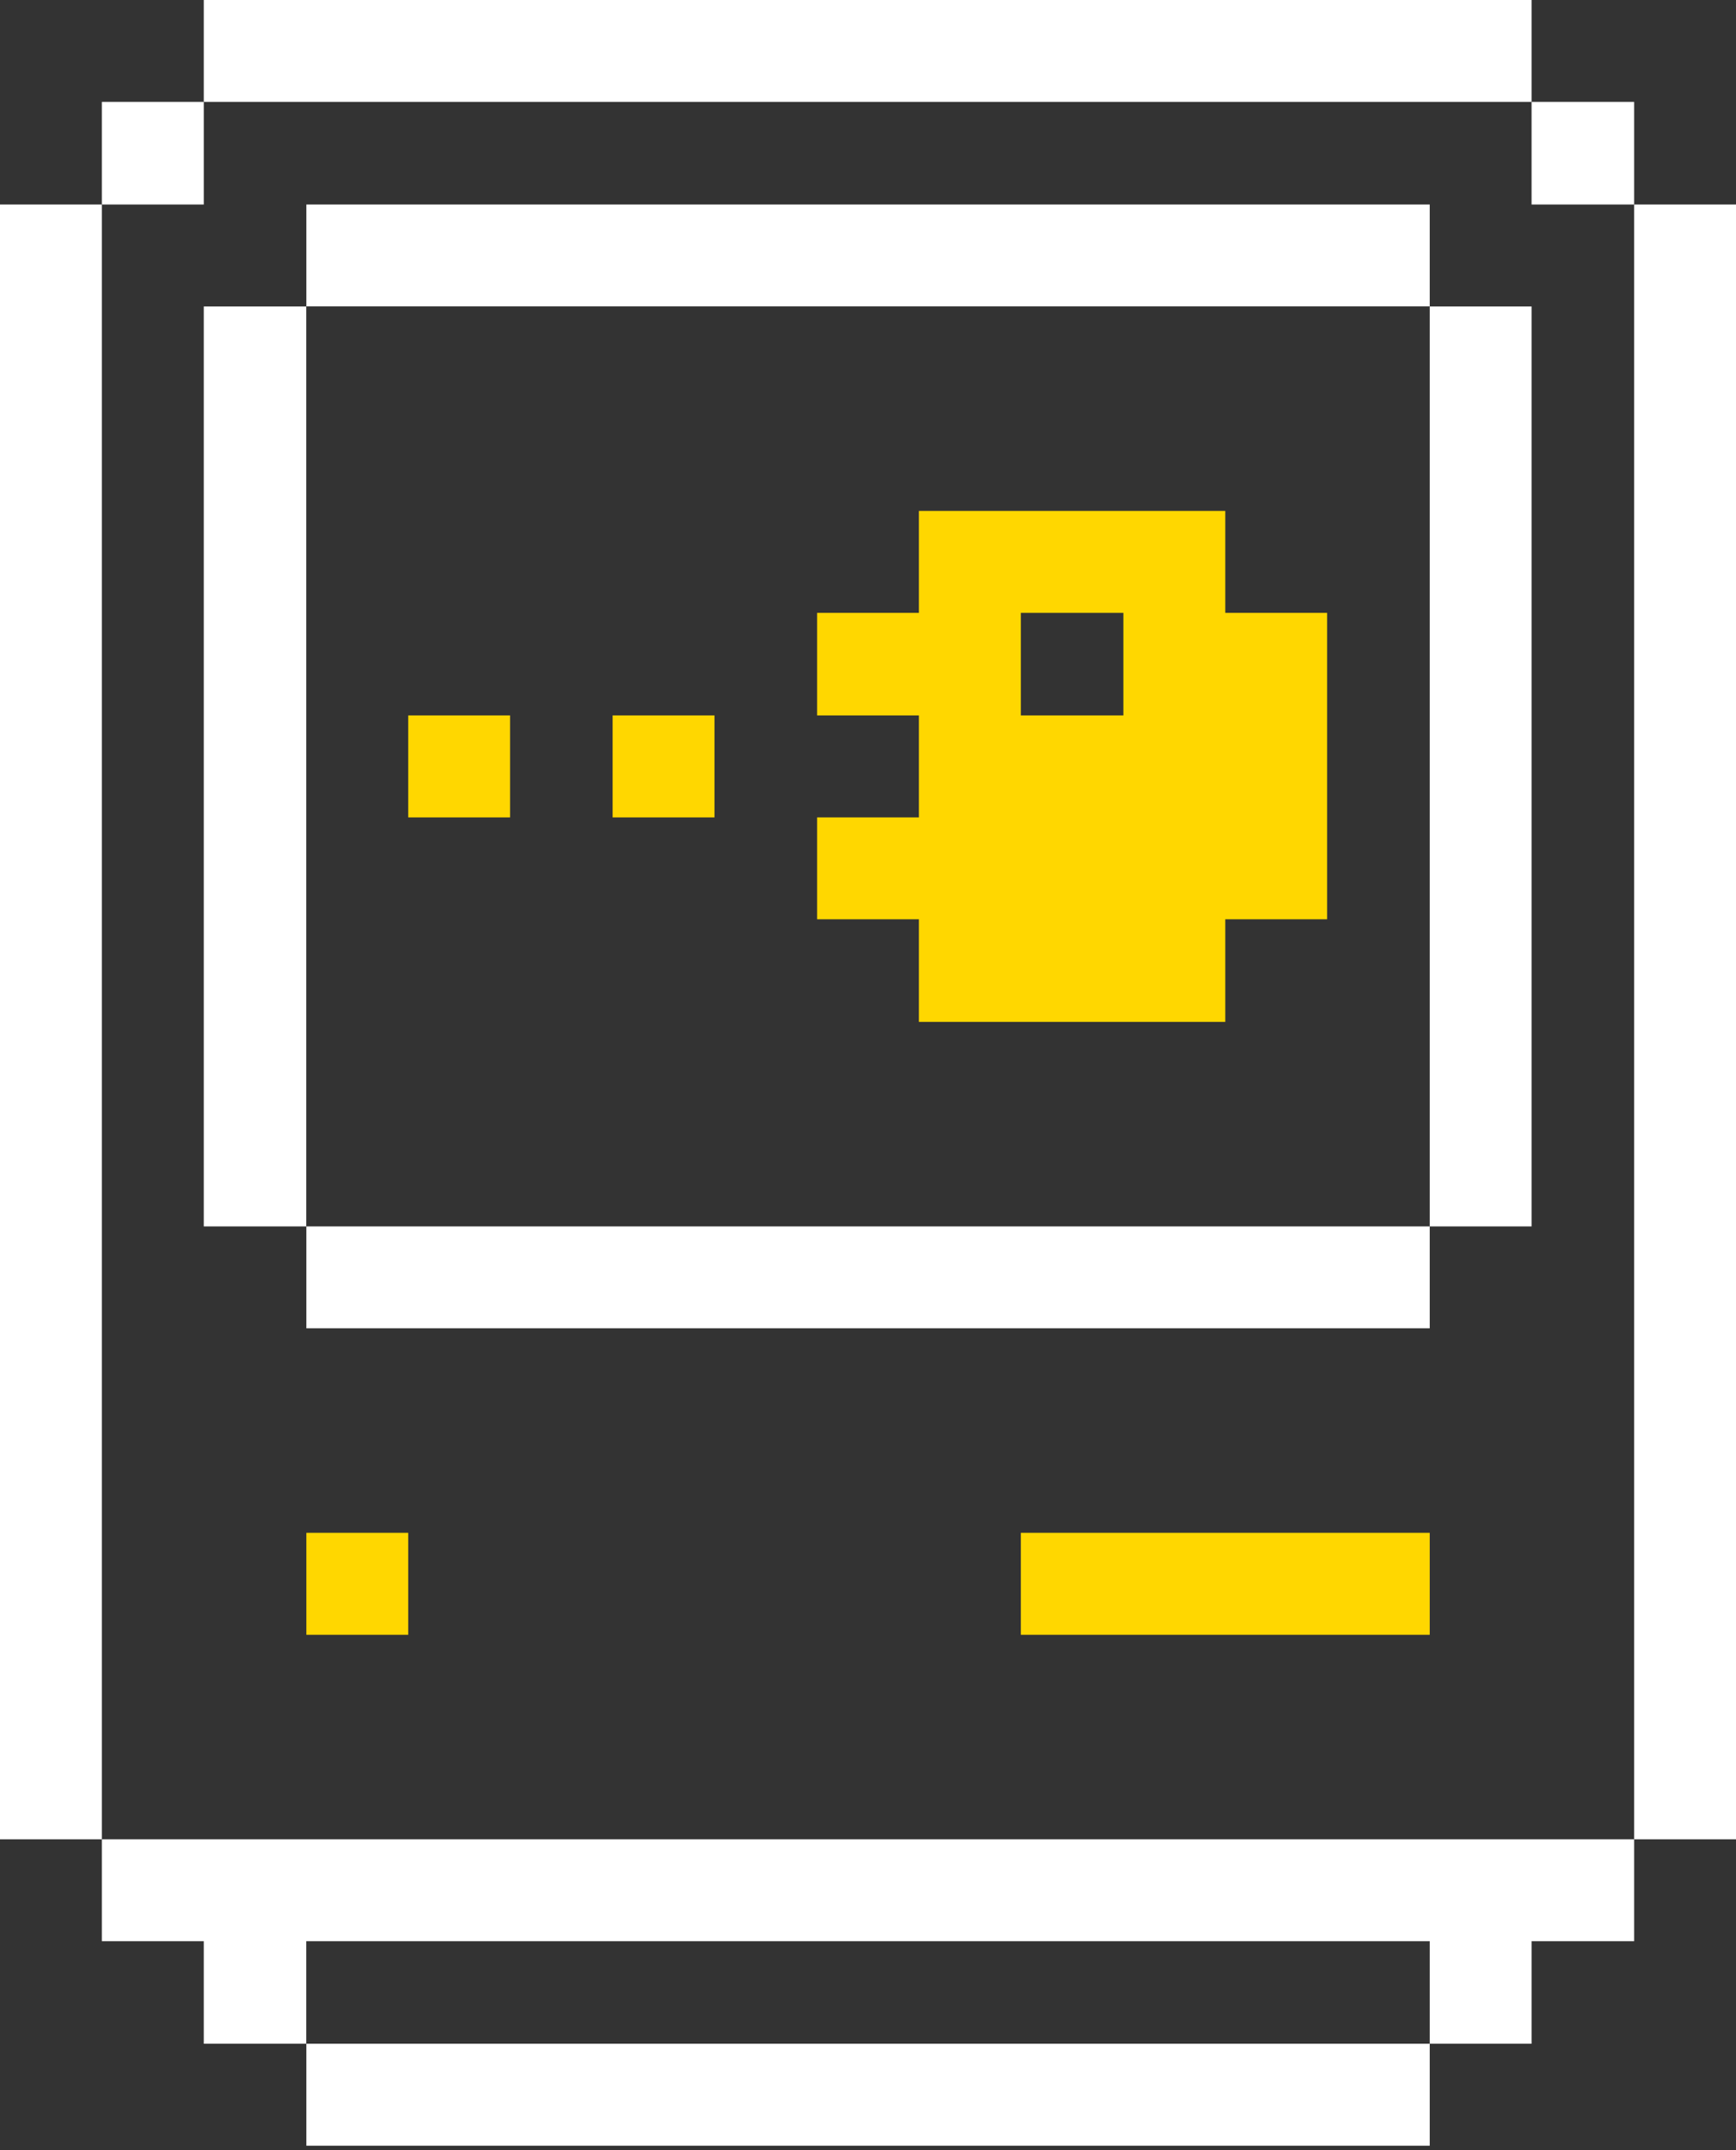 <svg width="21" height="26" viewBox="0 0 21 26" fill="none" xmlns="http://www.w3.org/2000/svg">
<rect x="0" y="0" width="21" height="26" fill="#333333" stroke="none"/>
<path d="M21 2.473H19.768V22.241H21V2.473Z" fill="white"/>
<path d="M19.768 1.232H18.527V2.473H19.768V1.232Z" fill="white"/>
<path d="M1.232 22.241V23.473H2.465V24.713H3.705V23.473H17.295V24.713H18.527V23.473H19.768V22.241H1.232Z" fill="white"/>
<path d="M18.527 3.706H17.295V14.83H18.527V3.706Z" fill="white"/>
<path d="M17.295 24.713H3.706V25.946H17.295V24.713Z" fill="white"/>
<path d="M17.295 18.535H12.349V19.768H17.295V18.535Z" fill="#FFD700"/>
<path d="M17.295 14.83H3.706V16.062H17.295V14.83Z" fill="white"/>
<path d="M11.116 12.357H14.822V11.116H16.054V7.411H14.822V6.178H11.116V7.411H9.884V8.651H11.116V9.884H9.884V11.116H11.116V12.357ZM12.349 7.411H13.589V8.651H12.349V7.411Z" fill="#FFD700"/>
<path d="M8.643 8.651H7.411V9.884H8.643V8.651Z" fill="#FFD700"/>
<path d="M6.17 8.651H4.938V9.884H6.17V8.651Z" fill="#FFD700"/>
<path d="M17.295 2.473H3.706V3.705H17.295V2.473Z" fill="white"/>
<path d="M4.938 18.535H3.706V19.768H4.938V18.535Z" fill="#FFD700"/>
<path d="M18.527 0H2.465V1.232H18.527V0Z" fill="white"/>
<path d="M3.705 3.706H2.465V14.83H3.705V3.706Z" fill="white"/>
<path d="M2.465 1.232H1.232V2.473H2.465V1.232Z" fill="white"/>
<path d="M1.232 2.473H0V22.241H1.232V2.473Z" fill="white"/>
</svg>
